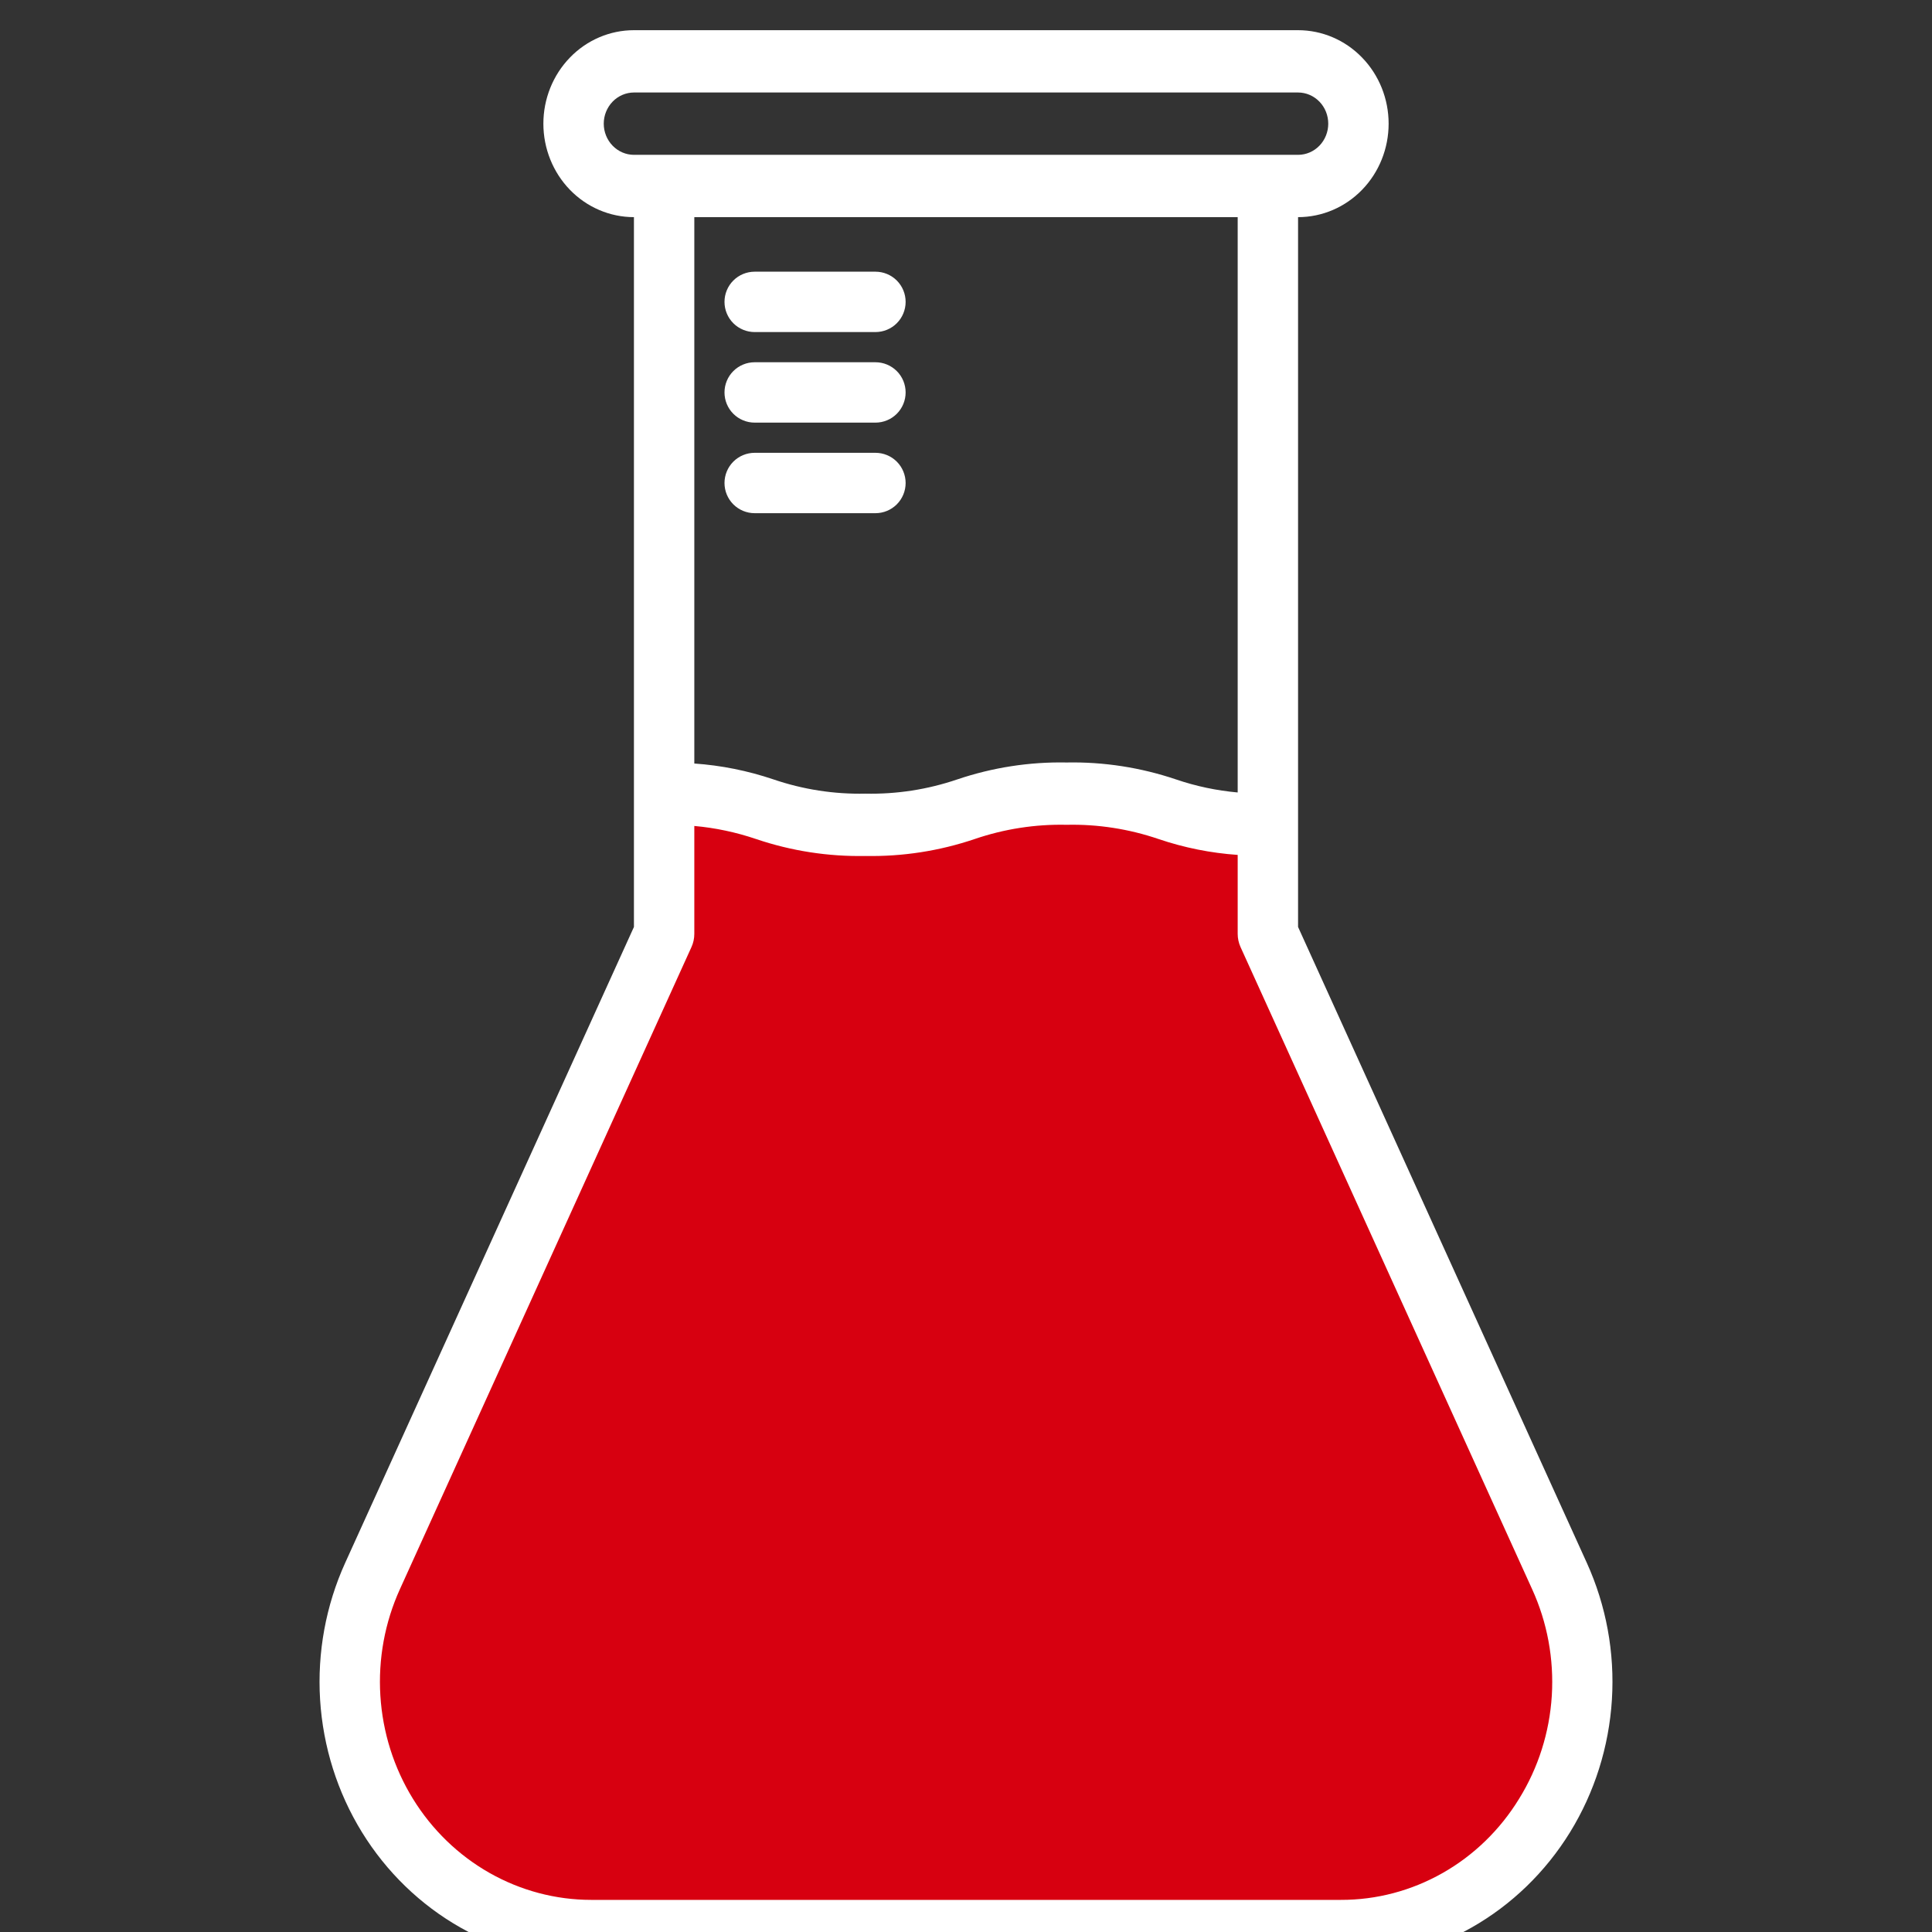 <svg width="56" height="56" viewBox="0 0 56 56" fill="none" xmlns="http://www.w3.org/2000/svg">
<rect x="0" y="0" width="56" height="56" fill="#333333" stroke="none"/>
<g clip-path="url(#clip0)">
<path d="M21.875 9.625H25.375C25.607 9.625 25.83 9.533 25.994 9.369C26.158 9.205 26.25 8.982 26.25 8.75C26.25 8.518 26.158 8.295 25.994 8.131C25.83 7.967 25.607 7.875 25.375 7.875H21.875C21.643 7.875 21.42 7.967 21.256 8.131C21.092 8.295 21 8.518 21 8.75C21 8.982 21.092 9.205 21.256 9.369C21.42 9.533 21.643 9.625 21.875 9.625Z" fill="white"/>
<path d="M21.875 12.25H25.375C25.607 12.25 25.83 12.158 25.994 11.994C26.158 11.83 26.25 11.607 26.25 11.375C26.25 11.143 26.158 10.92 25.994 10.756C25.83 10.592 25.607 10.5 25.375 10.5H21.875C21.643 10.5 21.42 10.592 21.256 10.756C21.092 10.92 21 11.143 21 11.375C21 11.607 21.092 11.83 21.256 11.994C21.42 12.158 21.643 12.25 21.875 12.25Z" fill="white"/>
<path d="M21.875 14.875H25.375C25.607 14.875 25.83 14.783 25.994 14.619C26.158 14.455 26.25 14.232 26.25 14C26.25 13.768 26.158 13.545 25.994 13.381C25.83 13.217 25.607 13.125 25.375 13.125H21.875C21.643 13.125 21.42 13.217 21.256 13.381C21.092 13.545 21 13.768 21 14C21 14.232 21.092 14.455 21.256 14.619C21.42 14.783 21.643 14.875 21.875 14.875Z" fill="white"/>
<path d="M11.778 52.598C9.137 50.019 14.648 37.484 18.5 30.5L20.034 23.5C21.685 24.037 23.879 25.2 25.2 25.2C26.851 25.2 29.349 23.5 31 23.5C32.321 23.5 34.349 23.963 36 24.5L36.545 28.424L38.196 31.647C40.947 38.093 45.84 47.261 44.8 50.986C43.4 56 31.591 55.821 26.638 55.821C21.685 55.821 15.081 55.821 11.778 52.598Z" fill="#D70010" stroke="#D70010"/>
<path d="M45.993 45.296L37.625 26.868V6.294C38.321 6.294 38.989 6.009 39.481 5.501C39.974 4.993 40.25 4.303 40.25 3.585C40.25 2.866 39.974 2.177 39.481 1.669C38.989 1.16 38.321 0.875 37.625 0.875H18.375C17.679 0.875 17.011 1.16 16.519 1.669C16.027 2.177 15.75 2.866 15.75 3.585C15.75 4.303 16.027 4.993 16.519 5.501C17.011 6.009 17.679 6.294 18.375 6.294V26.868L10.007 45.296C9.444 46.535 9.194 47.9 9.278 49.265C9.363 50.631 9.78 51.952 10.491 53.107C11.202 54.261 12.184 55.212 13.346 55.871C14.508 56.53 15.812 56.875 17.137 56.875H38.863C40.189 56.875 41.493 56.53 42.654 55.871C43.816 55.212 44.798 54.261 45.509 53.107C46.22 51.952 46.637 50.631 46.722 49.265C46.807 47.9 46.556 46.535 45.993 45.296ZM17.5 3.585C17.5 3.345 17.593 3.116 17.757 2.946C17.921 2.777 18.143 2.682 18.375 2.681H37.625C37.857 2.681 38.08 2.777 38.244 2.946C38.408 3.115 38.5 3.345 38.5 3.585C38.5 3.824 38.408 4.054 38.244 4.223C38.08 4.393 37.857 4.488 37.625 4.488H18.375C18.143 4.488 17.921 4.392 17.757 4.223C17.593 4.054 17.5 3.824 17.5 3.585ZM35.875 6.294V22.97C35.266 22.916 34.665 22.789 34.085 22.591C33.062 22.246 31.991 22.08 30.916 22.101C29.841 22.08 28.77 22.246 27.749 22.591C26.89 22.884 25.988 23.024 25.083 23.004C24.178 23.024 23.277 22.884 22.418 22.591C21.675 22.34 20.905 22.185 20.125 22.131V6.294H35.875ZM44.032 52.138C43.481 53.038 42.718 53.779 41.814 54.291C40.91 54.804 39.895 55.072 38.863 55.069H17.137C16.106 55.069 15.092 54.8 14.188 54.287C13.285 53.775 12.521 53.035 11.968 52.137C11.415 51.239 11.091 50.212 11.025 49.15C10.959 48.088 11.154 47.026 11.592 46.062L20.042 27.452C20.097 27.332 20.125 27.201 20.125 27.069V23.941C20.734 23.995 21.335 24.123 21.916 24.32C22.938 24.666 24.008 24.831 25.083 24.811C26.158 24.831 27.229 24.666 28.251 24.32C29.11 24.027 30.011 23.887 30.916 23.907C31.821 23.887 32.722 24.027 33.582 24.32C34.325 24.572 35.095 24.726 35.875 24.78V27.069C35.875 27.201 35.904 27.332 35.958 27.452L44.409 46.062C44.849 47.025 45.045 48.087 44.98 49.15C44.914 50.213 44.588 51.24 44.032 52.138Z" fill="white"/>
</g>
<defs>
<clipPath id="clip0">
<rect width="56" height="56" fill="white"/>
</clipPath>
</defs>
</svg>
